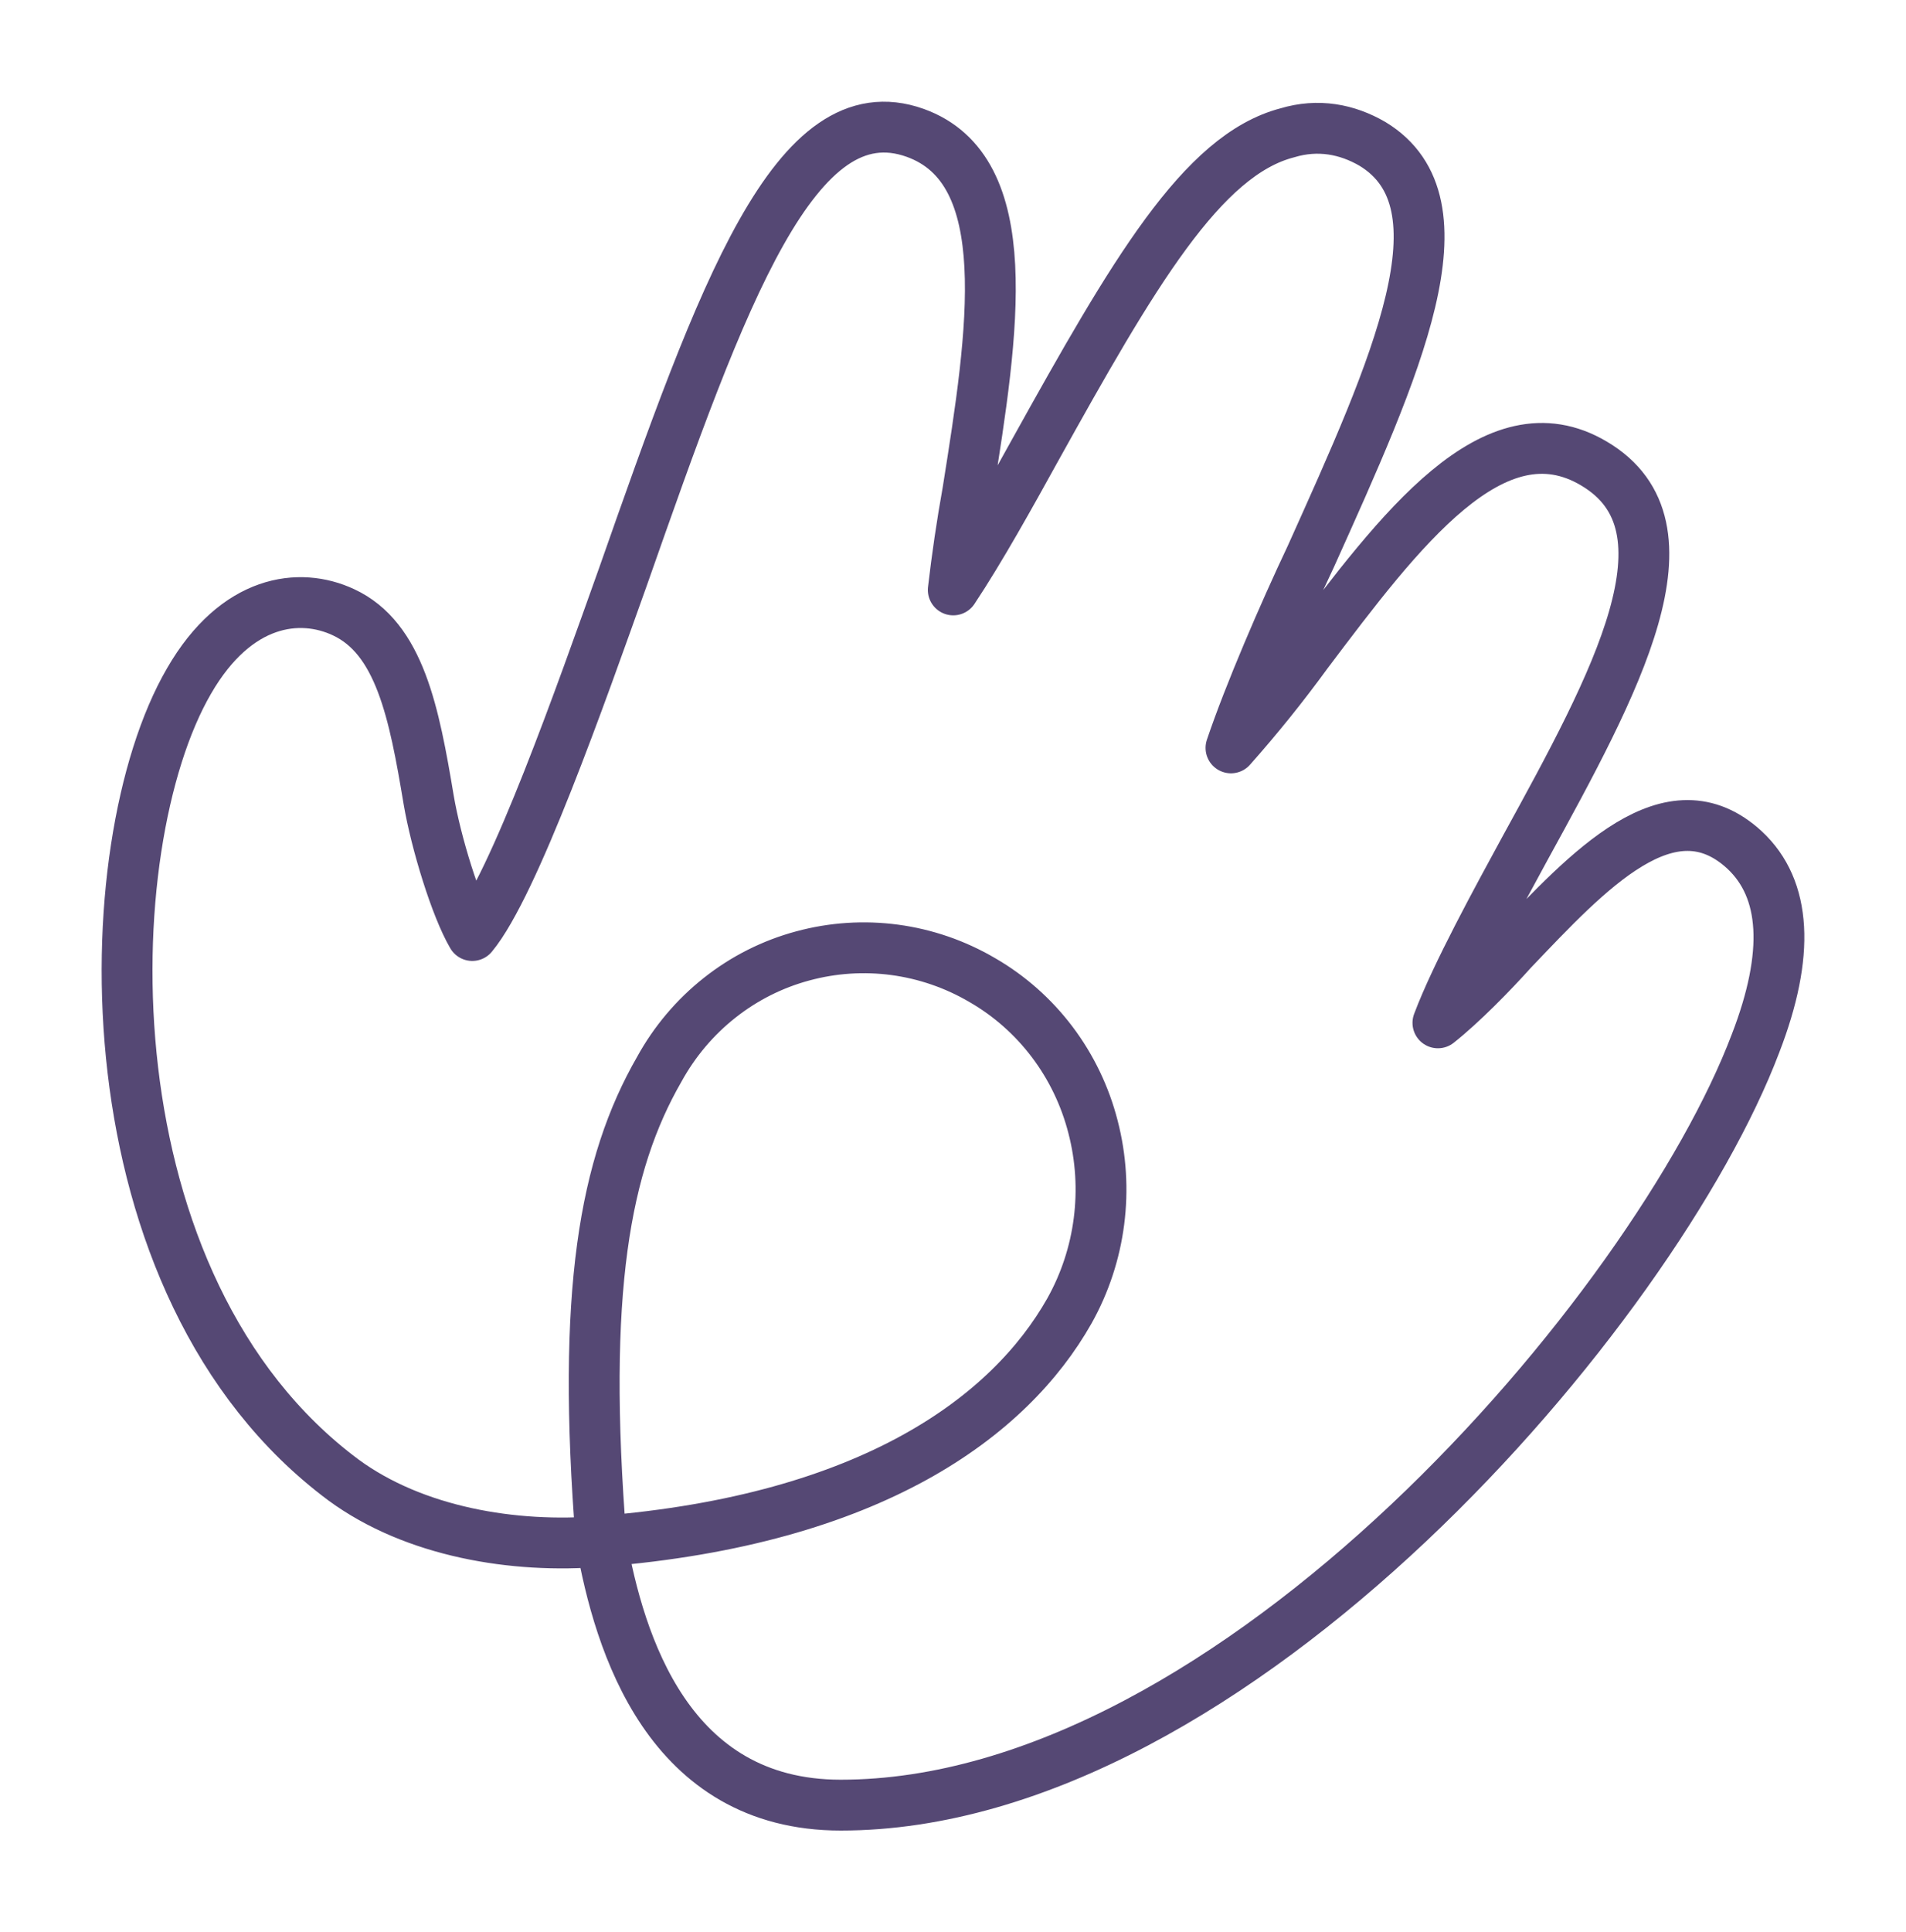 <svg width="75" height="76" viewBox="0 0 75 76" fill="none" xmlns="http://www.w3.org/2000/svg">
<path d="M23.654 60.624C34.283 59.773 39.725 55.725 42.081 51.56C43.31 49.367 43.644 46.767 43.01 44.324C42.699 43.111 42.153 41.975 41.404 40.983C40.655 39.992 39.719 39.164 38.652 38.549C36.509 37.293 33.969 36.952 31.583 37.6C30.398 37.919 29.288 38.477 28.319 39.244C27.349 40.01 26.54 40.967 25.94 42.06C23.796 45.788 22.875 50.806 23.656 60.624M23.656 60.624C20.227 60.914 16.3 60.256 13.514 58.21C3.299 50.611 3.656 33.291 7.439 26.784C9.297 23.567 11.795 23.277 13.512 24.079C15.725 25.103 16.296 28.027 16.868 31.461C17.154 33.143 17.939 35.701 18.584 36.796C20.224 34.823 22.867 27.294 24.511 22.692C28.438 11.509 31.295 3.541 36.011 5.225C40.081 6.686 39.082 13.045 38.082 19.329C37.851 20.614 37.661 21.906 37.51 23.203C38.58 21.595 39.795 19.402 40.724 17.72C44.582 10.778 47.295 6.099 50.652 5.225C51.865 4.859 53.009 5.079 54.01 5.662C57.866 8.002 54.937 14.431 51.581 21.887C50.509 24.154 49.153 27.296 48.438 29.416C49.496 28.224 50.498 26.98 51.438 25.688C55.082 20.863 58.793 15.895 62.722 18.232C66.936 20.717 63.58 26.857 60.01 33.362C58.938 35.333 57.295 38.33 56.581 40.231C57.508 39.5 58.723 38.259 59.509 37.381C62.508 34.238 65.722 30.731 68.651 33.435C70.293 34.969 70.436 37.527 69.08 41.036C65.151 51.414 48.579 71 33.082 71C26.297 71 24.371 64.643 23.656 60.624Z" stroke="#554874" stroke-width="2" stroke-linecap="round" stroke-linejoin="round"/>
</svg>
